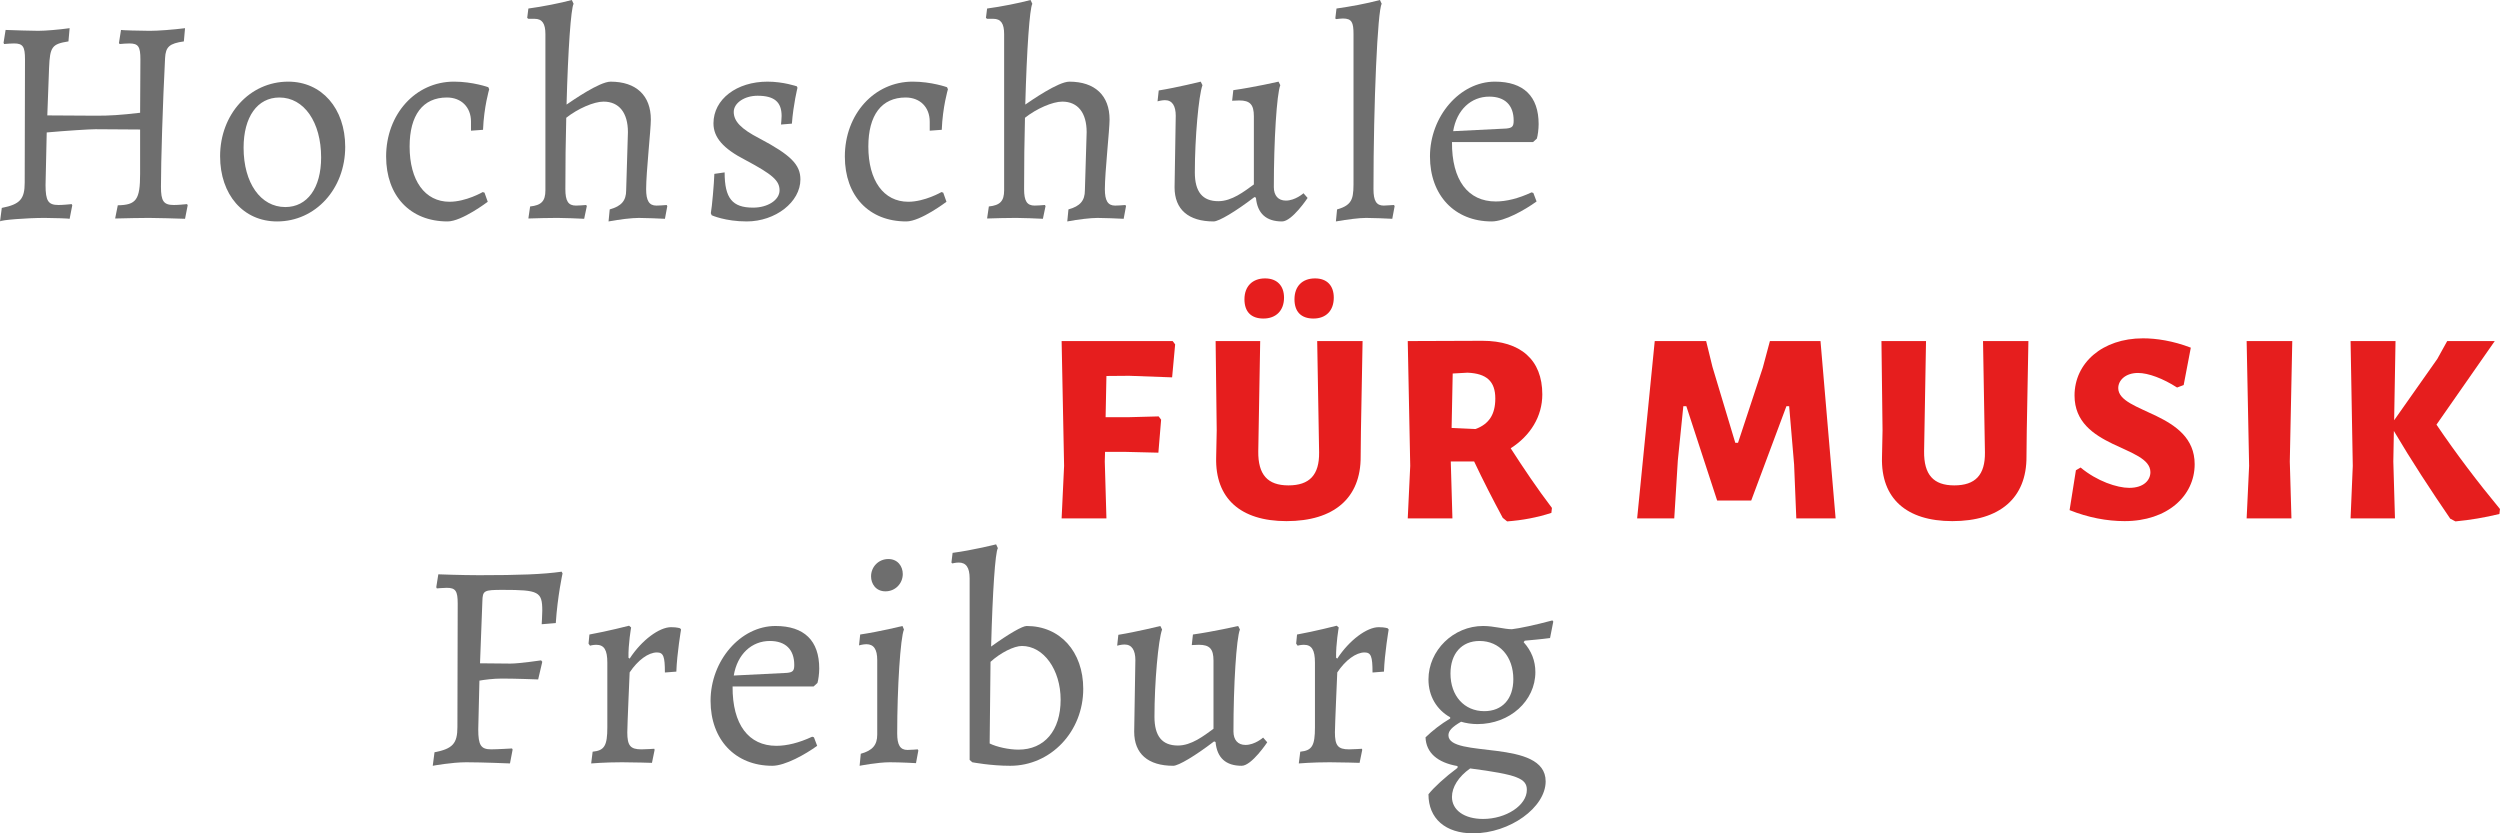 <?xml version="1.0" encoding="UTF-8"?>
<!DOCTYPE svg PUBLIC "-//W3C//DTD SVG 1.1//EN" "http://www.w3.org/Graphics/SVG/1.1/DTD/svg11.dtd">
<!-- Creator: CorelDRAW 2019 (64-Bit) -->
<svg xmlns="http://www.w3.org/2000/svg" xml:space="preserve" width="60mm" height="20mm" version="1.1" style="shape-rendering:geometricPrecision; text-rendering:geometricPrecision; image-rendering:optimizeQuality; fill-rule:evenodd; clip-rule:evenodd"
viewBox="0 0 6029.44 2009.86"
 xmlns:xlink="http://www.w3.org/1999/xlink">
 <defs>
  <style type="text/css">
   <![CDATA[
    .fil1 {fill:#6E6E6E;fill-rule:nonzero}
    .fil0 {fill:#E61E1E;fill-rule:nonzero}
   ]]>
  </style>
 </defs>
 <g id="Ebene_x0020_1">
  <g id="_2766699409072">
   <polygon class="fil0" points="2723.47,906.37 2826.89,910.13 2834.19,830.57 2828.22,822.61 2560.38,822.61 2566.35,1123.6 2560.38,1250.23 2668.45,1250.23 2664.47,1113 2665.13,1089.8 2712.2,1089.8 2793.75,1091.78 2800.37,1012.23 2794.42,1004.27 2720.16,1006.26 2666.46,1006.26 2668.45,906.81 "/>
   <path id="1" class="fil0" d="M3051.05 671.46c-30.5,0 -49.72,19.22 -49.72,50.39 0,29.83 15.91,46.41 45.74,46.41 30.5,0 49.72,-19.23 49.72,-50.39 0,-29.17 -17.24,-46.41 -45.74,-46.41zm120.66 0c-31.16,0 -49.72,19.22 -49.72,50.39 0,29.83 15.91,46.41 45.74,46.41 30.5,0 49.06,-19.23 49.06,-50.39 0,-29.17 -16.57,-46.41 -45.08,-46.41zm114.58 151.15l-109.5 0 4.63 268.5c0.66,54.37 -23.09,79.56 -74.03,79.56 -50.28,0 -73.37,-25.86 -72.71,-82.2l4.64 -265.86 -107.51 0 2.64 215.47 -1.33 64.97c-2.64,98.78 58.46,153.81 169.62,153.81 114.47,0 179.55,-55.69 178.88,-155.8l0.66 -61.65 3.98 -216.8z"/>
   <path id="2" class="fil0" d="M3643.48 1081.17c47.73,-30.5 76.24,-76.91 76.24,-129.95 0,-83.53 -52.38,-129.28 -144.53,-129.28l-180 0.66 5.97 300.99 -5.97 126.63 107.74 0 -3.98 -137.23 56.36 0c21.88,46.41 45.08,91.49 68.95,135.9l10.6 8.62c36.47,-2.65 72.26,-9.29 106.74,-20.55l1.33 -11.94c-35.8,-47.07 -68.28,-95.47 -99.45,-143.86zm-139.88 -180.33l35.79 -1.99c45.74,1.99 66.96,20.55 66.96,62.32 0,38.45 -15.24,61.65 -47.73,73.59l-57.67 -2.65 2.65 -131.27z"/>
   <polygon id="3" class="fil0" points="4390.66,822.61 4268.67,822.61 4251.44,886.92 4191.76,1067.91 4185.13,1067.91 4130.11,884.93 4114.86,822.61 3990.88,822.61 3948.45,1250.23 4037.95,1250.23 4046.57,1110.35 4059.83,979.74 4067.12,979.74 4141.38,1207.14 4223.59,1207.14 4308.44,979.74 4315.08,979.74 4327.01,1120.28 4332.31,1250.23 4427.12,1250.23 "/>
   <path id="4" class="fil0" d="M4892.14 822.61l-109.49 0 4.63 268.5c0.66,54.37 -23.09,79.56 -74.03,79.56 -50.28,0 -73.37,-25.86 -72.71,-82.2l4.64 -265.86 -107.51 0 2.64 215.47 -1.33 64.97c-2.64,98.78 58.46,153.81 169.62,153.81 114.47,0 179.54,-55.69 178.87,-155.8l0.66 -61.65 3.98 -216.8z"/>
   <path id="5" class="fil0" d="M5168.45 815.99c-98.12,0 -165.08,59.66 -165.08,137.89 0,127.96 182.97,120.66 182.97,184.97 0,18.56 -15.24,37.78 -51.05,37.78 -29.16,0 -77.56,-15.91 -117.34,-49.06l-11.27 6.63 -15.25 96.13c44.42,17.9 90.17,26.52 132.6,26.52 103.43,0 169.06,-61 169.06,-137.24 0,-125.97 -184.3,-122.65 -184.3,-183.64 0,-18.56 17.23,-36.47 47.73,-36.47 24.53,0 60.32,13.26 94.14,35.14l15.91 -5.97 17.23 -90.16c-43.09,-16.58 -83.53,-22.54 -115.35,-22.54z"/>
   <polygon id="6" class="fil0" points="5528.51,822.61 5418.45,822.61 5424.42,1123.6 5418.45,1250.23 5526.52,1250.23 5522.54,1113 "/>
   <path id="7" class="fil0" d="M5876.31 1024.15l140.55 -201.54 -114.69 0 -23.87 43.1 -104.09 147.84 3.32 -190.94 -108.4 0 5.31 300.99 -5.31 126.63 107.07 0 -3.98 -137.23 1.33 -73.59c43.09,72.93 88.83,142.54 135.9,211.48l12.6 6.63c35.13,-3.32 70.94,-9.29 106.07,-17.91l1.33 -11.93c-53.69,-64.97 -106.07,-133.92 -153.14,-203.53z"/>
   <path class="fil1" d="M-0 534.08c1.42,-3.55 64.47,-8.5 107.67,-8.5 21.25,0 60.21,1.42 60.21,2.12l6.37 -32.58 -1.42 -2.83c-7.79,0.71 -21.25,2.13 -31.88,2.13 -24.79,0 -31.16,-9.92 -31.16,-48.18l2.83 -126.79c47.45,-4.25 103.42,-7.79 117.58,-7.79 24.08,0 75.08,0.7 107.67,0.7l0 106.96c0,62.33 -9.22,75.09 -53.83,75.79l-6.38 31.88c25.5,-0.71 63.75,-1.42 81.46,-1.42 22.67,0 63.04,1.42 87.13,2.12l6.37 -32.58 -1.42 -2.83c-7.79,0.71 -21.24,2.13 -31.87,2.13 -24.79,0 -31.17,-9.22 -31.17,-43.92 0,-60.2 4.25,-200.45 9.92,-310.25 1.42,-27.62 10.62,-35.41 45.33,-40.38l2.83 -31.88c-28.33,3.55 -64.45,6.38 -85,6.38 -22.67,0 -69.42,-1.42 -69.42,-2.13l-4.96 31.17 1.42 2.83c7.08,-0.71 17.72,-1.42 24.09,-1.42 21.25,0 26.21,7.79 26.21,38.25l-0.7 128.92c-48.18,5.67 -73.67,7.08 -104.84,7.08l-118.99 -0.71 4.25 -114.75c2.12,-51 7.07,-57.37 46.75,-63.75l2.83 -31.88c-25.5,3.55 -58.08,6.38 -75.79,6.38 -19.84,0 -56.67,-1.42 -78.63,-2.13l-4.95 31.17 1.42 2.83c7.08,-0.71 18.42,-1.42 24.09,-1.42 21.24,0 26.21,7.79 26.21,38.25l-0.71 297.5c0,39.66 -11.34,52.42 -55.25,60.91l-4.25 32.59z"/>
   <path id="1" class="fil1" d="M668.18 534.08c92.79,0 164.33,-78.62 164.33,-179.92 0,-92.79 -56.67,-157.25 -137.41,-157.25 -92.79,0 -164.33,78.62 -164.33,179.92 0,92.79 55.95,157.25 137.41,157.25zm19.84 -34.71c-59.5,0 -100.59,-58.08 -100.59,-143.08 0,-74.38 33.29,-121.13 86.42,-121.13 59.5,0 100.58,59.5 100.58,144.51 0,73.66 -33.29,119.7 -86.41,119.7z"/>
   <path id="2" class="fil1" d="M1079.23 534.08c34.71,0 97.04,-47.46 97.04,-47.46l-7.79 -21.96 -4.25 -1.42c0,0 -40.38,23.37 -80.04,23.37 -59.5,0 -96.34,-51 -96.34,-133.16 0,-75.79 31.88,-118.3 89.96,-118.3 34.71,0 58.08,23.37 58.08,58.08l0 21.96 29.04 -2.12c2.13,-55.25 14.87,-97.75 14.87,-97.75l-2.12 -4.96c0,0 -37.54,-13.46 -82.87,-13.46 -92.79,0 -163.62,78.62 -163.62,180.62 0,94.91 58.07,156.54 148.03,156.54z"/>
   <path id="3" class="fil1" d="M1278.5 497.95l-4.25 29.04c19.84,-0.71 50.3,-1.42 70.12,-1.42 19.12,0 48.17,1.42 64.47,2.12l6.37 -30.45 -1.42 -2.83c-7.79,0.7 -19.12,1.42 -24.79,1.42 -18.42,0 -25.5,-10.63 -25.5,-39.67 0,-60.2 0.71,-119 2.13,-172.12 27.62,-21.96 66.59,-38.96 89.96,-38.96 37.54,0 58.79,26.92 58.79,73.67l-4.25 140.25c0,24.79 -11.33,38.26 -39.66,46.05l-2.83 29.04c26.21,-4.96 55.96,-8.5 72.96,-8.5 19.12,0 47.46,1.42 63.05,2.12l5.66 -30.45 -1.41 -2.83c-7.8,0.7 -19.13,1.42 -24.8,1.42 -17.71,0 -24.79,-12.05 -24.79,-39.67 0,-41.08 11.34,-143.08 11.34,-167.87 0,-58.08 -35.41,-91.38 -97.04,-91.38 -26.91,0 -92.78,46.05 -106.25,55.25 3.55,-133.17 10.63,-232.34 17,-242.96l-4.25 -9.2c-26.21,7.08 -72.24,16.29 -104.83,20.54l-2.83 22.66 2.83 2.13 14.87 0c18.42,0 26.21,11.34 26.21,36.83l0 376.83c0,26.21 -9.91,36.13 -36.83,38.96z"/>
   <path id="4" class="fil1" d="M1800.76 534.08c69.42,0 129.62,-46.75 129.62,-101.29 0,-35.41 -22.66,-58.79 -99.16,-99.16 -43.91,-22.67 -61.62,-41.08 -61.62,-63.75 0,-21.24 25.49,-38.96 57.37,-38.96 40.38,0 58.08,14.88 58.08,48.88 0,6.37 -1.42,20.54 -1.42,20.54l26.21 -2.12c3.55,-46.75 13.47,-86.42 13.47,-86.42l-1.42 -3.54c0,0 -32.59,-11.34 -70.84,-11.34 -74.37,0 -130.34,42.5 -130.34,100.58 0,34.01 23.37,60.92 77.21,88.54 65.17,34.71 82.17,49.58 82.17,72.96 0,23.37 -28.34,41.79 -63.75,41.79 -50.3,0 -68.71,-22.67 -68.71,-85l-24.79 3.54c-0.71,23.37 -5.67,80.04 -8.5,94.91l2.12 4.96c0,0 32.59,14.87 84.29,14.87z"/>
   <path id="5" class="fil1" d="M2185.61 534.08c34.71,0 97.04,-47.46 97.04,-47.46l-7.79 -21.96 -4.25 -1.42c0,0 -40.38,23.37 -80.04,23.37 -59.5,0 -96.34,-51 -96.34,-133.16 0,-75.79 31.88,-118.3 89.96,-118.3 34.71,0 58.08,23.37 58.08,58.08l0 21.96 29.04 -2.12c2.13,-55.25 14.87,-97.75 14.87,-97.75l-2.12 -4.96c0,0 -37.54,-13.46 -82.87,-13.46 -92.79,0 -163.62,78.62 -163.62,180.62 0,94.91 58.07,156.54 148.03,156.54z"/>
   <path id="6" class="fil1" d="M2384.87 497.95l-4.25 29.04c19.84,-0.71 50.3,-1.42 70.12,-1.42 19.12,0 48.17,1.42 64.47,2.12l6.37 -30.45 -1.42 -2.83c-7.79,0.7 -19.12,1.42 -24.79,1.42 -18.42,0 -25.5,-10.63 -25.5,-39.67 0,-60.2 0.71,-119 2.13,-172.12 27.62,-21.96 66.59,-38.96 89.96,-38.96 37.54,0 58.79,26.92 58.79,73.67l-4.25 140.25c0,24.79 -11.33,38.26 -39.66,46.05l-2.83 29.04c26.21,-4.96 55.96,-8.5 72.96,-8.5 19.12,0 47.46,1.42 63.05,2.12l5.66 -30.45 -1.41 -2.83c-7.8,0.7 -19.13,1.42 -24.8,1.42 -17.71,0 -24.79,-12.05 -24.79,-39.67 0,-41.08 11.34,-143.08 11.34,-167.87 0,-58.08 -35.41,-91.38 -97.04,-91.38 -26.91,0 -92.78,46.05 -106.25,55.25 3.55,-133.17 10.63,-232.34 17,-242.96l-4.25 -9.2c-26.21,7.08 -72.24,16.29 -104.83,20.54l-2.83 22.66 2.83 2.13 14.87 0c18.42,0 26.21,11.34 26.21,36.83l0 376.83c0,26.21 -9.91,36.13 -36.83,38.96z"/>
   <path id="7" class="fil1" d="M2835.61 279.79l-2.83 172.12c0,53.13 33.29,82.17 94.21,82.17 12.74,0 53.12,-24.09 98.45,-58.8l3.55 1.42c3.54,38.26 24.79,57.38 63.04,57.38 24.09,0 61.62,-56.67 61.62,-56.67l-9.91 -11.34c0,0 -19.84,17.71 -42.51,17.71 -18.41,0 -29.04,-12.04 -29.04,-32.58 0,-113.33 7.08,-224.55 15.59,-245.79l-4.25 -8.5c0,0 -58.79,13.46 -109.08,20.54l-2.83 25.5 17 -0.71c26.21,0 35.41,9.92 35.41,38.25l0 164.33c-23.37,17 -53.12,40.38 -85.71,40.38 -38.25,0 -56.67,-22.66 -56.67,-69.41 0,-82.87 9.22,-185.59 18.42,-210.38l-4.25 -8.5c0,0 -57.37,14.17 -101.28,21.25l-2.83 26.21c0,0 9.91,-2.83 17.71,-2.83 17.71,0 26.21,13.46 26.21,38.25z"/>
   <path id="8" class="fil1" d="M3221.86 534.08c28.34,-4.96 55.96,-8.5 72.96,-8.5 19.12,0 47.46,1.42 63.05,2.12l5.67 -30.45 -1.42 -2.83 -24.79 1.42c-17.72,0 -24.8,-11.34 -24.8,-39.67 0,-208.25 9.92,-431.37 19.84,-446.95l-4.25 -9.2c-34.71,9.2 -70.12,15.58 -104.83,20.54l-2.83 24.08 2.13 1.42c6.37,-0.7 12.04,-1.42 16.29,-1.42 21.24,0 25.49,9.22 25.49,37.54l0 347.79c0,44.63 1.42,63.75 -39.66,75.09l-2.83 29.04z"/>
   <path id="9" class="fil1" d="M3597.51 534.08c31.16,0 80.04,-27.62 108.37,-48.17l-7.79 -20.54 -4.25 -1.42c-31.88,14.87 -60.92,21.96 -86.41,21.96 -66.59,0 -106.25,-51 -105.55,-143.2l195.5 0 9.22 -8.5c2.12,-7.21 4.25,-22.08 4.25,-34.83 0,-67.06 -36.13,-102.47 -105.55,-102.47 -84.29,0 -156.53,83.47 -156.53,180.5 0,93.63 59.49,156.67 148.75,156.67zm-92.79 -217.69c8.5,-51.59 43.21,-83.35 87.13,-83.35 37.54,0 58.79,20.42 58.79,57.84 0,14.17 -3.54,17.71 -17.71,19.12l-128.21 6.38z"/>
   <path class="fil1" d="M1043.61 1846.95c0,0 45.33,-8.5 80.75,-8.5 38.25,0 105.54,2.83 105.54,2.83l6.38 -33.29 -1.42 -2.83c0,0 -36.13,2.13 -50.3,2.13 -24.79,0 -31.16,-9.92 -31.16,-48.18l2.83 -117.57c12.04,-2.13 33.29,-4.96 54.54,-4.96 33.29,0 87.13,2.13 87.13,2.13l9.92 -42.51 -2.83 -3.54c0,0 -52.42,7.79 -74.37,7.79l-72.96 -0.7 5.67 -149.46c0.7,-26.21 3.54,-27.62 49.58,-27.62 86.41,0 94.91,4.25 94.91,50.3 0,9.92 -1.42,32.58 -1.42,32.58l34 -2.83c4.25,-65.17 16.3,-119.7 16.3,-119.7l-2.13 -4.25c-44.63,6.37 -102,8.5 -199.04,8.5 -42.5,0 -98.46,-2.13 -98.46,-2.13l-4.95 31.17 1.42 2.83c0,0 15.59,-1.42 24.09,-1.42 21.24,0 26.21,7.79 26.21,38.25l-0.71 297.5c0,39.66 -11.34,52.42 -55.25,60.91l-4.25 32.59z"/>
   <path id="1" class="fil1" d="M1429.29 1812.94l-3.55 28.34c0,0 32.59,-2.83 74.37,-2.83 27.62,0 72.25,1.42 72.25,1.42l6.37 -31.16 -0.7 -2.83c0,0 -21.25,1.42 -31.16,1.42 -26.92,0 -34.01,-9.22 -34.01,-41.09 0,-15.58 5.67,-144.5 5.67,-144.5 19.84,-29.75 45.33,-48.17 65.87,-48.17 15.59,0.23 19.13,9.45 19.13,48.4l27.62 -2.12c1.42,-43.44 11.33,-101.53 11.33,-101.53l-2.12 -2.83c0,0 -6.38,-2.83 -21.96,-2.83 -28.34,0 -70.84,31.16 -99.88,75.79l-2.83 -2.12c-0.7,-33.29 6.38,-72.97 6.38,-72.97l-4.96 -4.24c0,0 -52.42,13.46 -95.63,21.24l-2.12 21.96 3.54 4.96c0,0 7.08,-2.13 14.88,-2.13 19.12,0 26.91,12.04 26.91,43.21l0 155.83c0,44.63 -7.08,55.96 -35.41,58.79z"/>
   <path id="2" class="fil1" d="M1862.43 1846.95c31.16,0 80.04,-27.62 108.37,-48.17l-7.79 -20.54 -4.25 -1.42c-31.88,14.87 -60.92,21.96 -86.41,21.96 -66.59,0 -106.25,-51 -105.55,-143.2l195.5 0 9.22 -8.5c2.12,-7.21 4.25,-22.08 4.25,-34.83 0,-67.06 -36.13,-102.47 -105.55,-102.47 -84.29,0 -156.53,83.47 -156.53,180.5 0,93.63 59.49,156.67 148.75,156.67zm-92.79 -217.69c8.5,-51.59 43.21,-83.35 87.13,-83.35 37.54,0 58.79,20.42 58.79,57.84 0,14.17 -3.54,17.71 -17.71,19.12l-128.21 6.38z"/>
   <path id="3" class="fil1" d="M2135.48 1426.2c24.09,0 41.79,-19.13 41.79,-41.79 0,-18.42 -12.04,-36.13 -34.71,-36.13 -24.08,0 -41.79,19.12 -41.79,41.79 0,17.71 11.34,36.13 34.71,36.13zm-62.33 420.75c0,0 43.21,-8.5 72.97,-8.5 26.21,0 63.04,2.12 63.04,2.12l5.67 -30.45 -1.42 -2.83c0,0 -16.29,1.42 -24.79,1.42 -17.71,0 -24.79,-12.05 -24.79,-39.67 0,-111.2 7.79,-230.91 16.29,-250.75l-3.54 -8.5c0,0 -54.55,13.46 -102.01,20.54l-2.83 26.21c0,0 9.92,-2.83 17.72,-2.83 17.71,0 26.21,12.05 26.21,38.26l0 179.91c0,24.79 -11.34,38.26 -39.67,46.05l-2.83 29.04z"/>
   <path id="4" class="fil1" d="M2436.39 1846.95c97.64,0 176.14,-82.17 176.14,-185.59 0,-89.96 -55.96,-151.58 -136.59,-151.58 -9.92,0 -42.39,18.42 -85.6,49.58 3.55,-133.16 9.92,-227.37 16.3,-237.29l-4.25 -9.2c0,0 -56.08,14.16 -104.95,20.54l-2.83 23.37 2.12 2.12c0,0 7.8,-2.12 15.59,-2.12 17.71,0 26.21,12.04 26.21,38.25l0 437.75 6.38 5.67c0,0 44.03,8.5 91.49,8.5zm19.72 -38.96c-22.55,0 -52.3,-6.37 -69.3,-14.87l2.12 -196.92c24.09,-21.96 56.56,-38.25 75.68,-38.25 52.42,0 93.38,57.38 93.38,129.62 0,74.37 -38.84,120.42 -101.88,120.42z"/>
   <path id="5" class="fil1" d="M2738.24 1592.65l-2.83 172.12c0,53.13 33.29,82.17 94.21,82.17 12.74,0 53.12,-24.09 98.45,-58.8l3.55 1.42c3.54,38.26 24.79,57.38 63.04,57.38 24.09,0 61.62,-56.67 61.62,-56.67l-9.91 -11.34c0,0 -19.84,17.71 -42.51,17.71 -18.41,0 -29.04,-12.04 -29.04,-32.58 0,-113.33 7.08,-224.55 15.59,-245.79l-4.25 -8.5c0,0 -58.79,13.46 -109.08,20.54l-2.83 25.5 17 -0.71c26.21,0 35.41,9.92 35.41,38.25l0 164.33c-23.37,17 -53.12,40.38 -85.71,40.38 -38.25,0 -56.67,-22.66 -56.67,-69.41 0,-82.87 9.22,-185.59 18.42,-210.38l-4.25 -8.5c0,0 -57.37,14.17 -101.28,21.25l-2.83 26.21c0,0 9.91,-2.83 17.71,-2.83 17.71,0 26.21,13.46 26.21,38.25z"/>
   <path id="6" class="fil1" d="M3135.95 1812.94l-3.55 28.34c0,0 32.59,-2.83 74.37,-2.83 27.62,0 72.25,1.42 72.25,1.42l6.37 -31.16 -0.7 -2.83c0,0 -21.25,1.42 -31.16,1.42 -26.92,0 -34.01,-9.22 -34.01,-41.09 0,-15.58 5.67,-144.5 5.67,-144.5 19.84,-29.75 45.33,-48.17 65.87,-48.17 15.59,0.23 19.13,9.45 19.13,48.4l27.62 -2.12c1.42,-43.44 11.33,-101.53 11.33,-101.53l-2.12 -2.83c0,0 -6.38,-2.83 -21.96,-2.83 -28.34,0 -70.84,31.16 -99.88,75.79l-2.83 -2.12c-0.7,-33.29 6.38,-72.97 6.38,-72.97l-4.96 -4.24c0,0 -52.42,13.46 -95.63,21.24l-2.12 21.96 3.54 4.96c0,0 7.08,-2.13 14.88,-2.13 19.12,0 26.91,12.04 26.91,43.21l0 155.83c0,44.63 -7.08,55.96 -35.41,58.79z"/>
   <path id="7" class="fil1" d="M3738.39 1538.82l7.8 -39.66 -2.13 -2.83c-42.5,11.34 -79.33,19.12 -97.75,21.24 -18.42,0 -43.21,-7.79 -69.42,-7.79 -71.55,0 -131.75,58.79 -131.75,128.92 0,40.37 19.83,72.96 52.42,91.37l0 2.83c-22.67,13.47 -42.5,29.04 -59.5,45.45 1.42,36.95 28.33,60.8 77.22,69.3l0 4.25c-30.47,22.67 -57.39,47.46 -70.13,63.75 0,58.8 41.08,94.21 107.68,94.21 88.54,0 174.95,-62.33 174.95,-125.37 0,-104.01 -234.47,-54.43 -234.47,-111.09 0,-10.74 8.5,-19.95 30.47,-32.7 12.04,3.54 25.49,5.67 39.66,5.67 77.92,0 139.54,-55.96 139.54,-125.38 0,-26.91 -9.2,-51 -28.34,-72.24l2.83 -3.55c14.88,-1.42 40.38,-3.54 60.92,-6.37zm-158.67 176.37c-48.17,0 -81.47,-36.83 -81.47,-90.66 0,-48.17 26.93,-78.62 70.13,-78.62 48.18,0 81.46,37.54 81.46,92.08 0,48.17 -26.91,77.21 -70.12,77.21zm-34 138.12c113.33,14.87 136.71,24.09 136.71,51.71 0,37.54 -50.3,70.12 -105.55,70.12 -45.33,0 -75.09,-21.25 -75.09,-53.13 0,-23.37 15.59,-48.87 43.92,-68.71z"/>
  </g>
 </g>
</svg>
